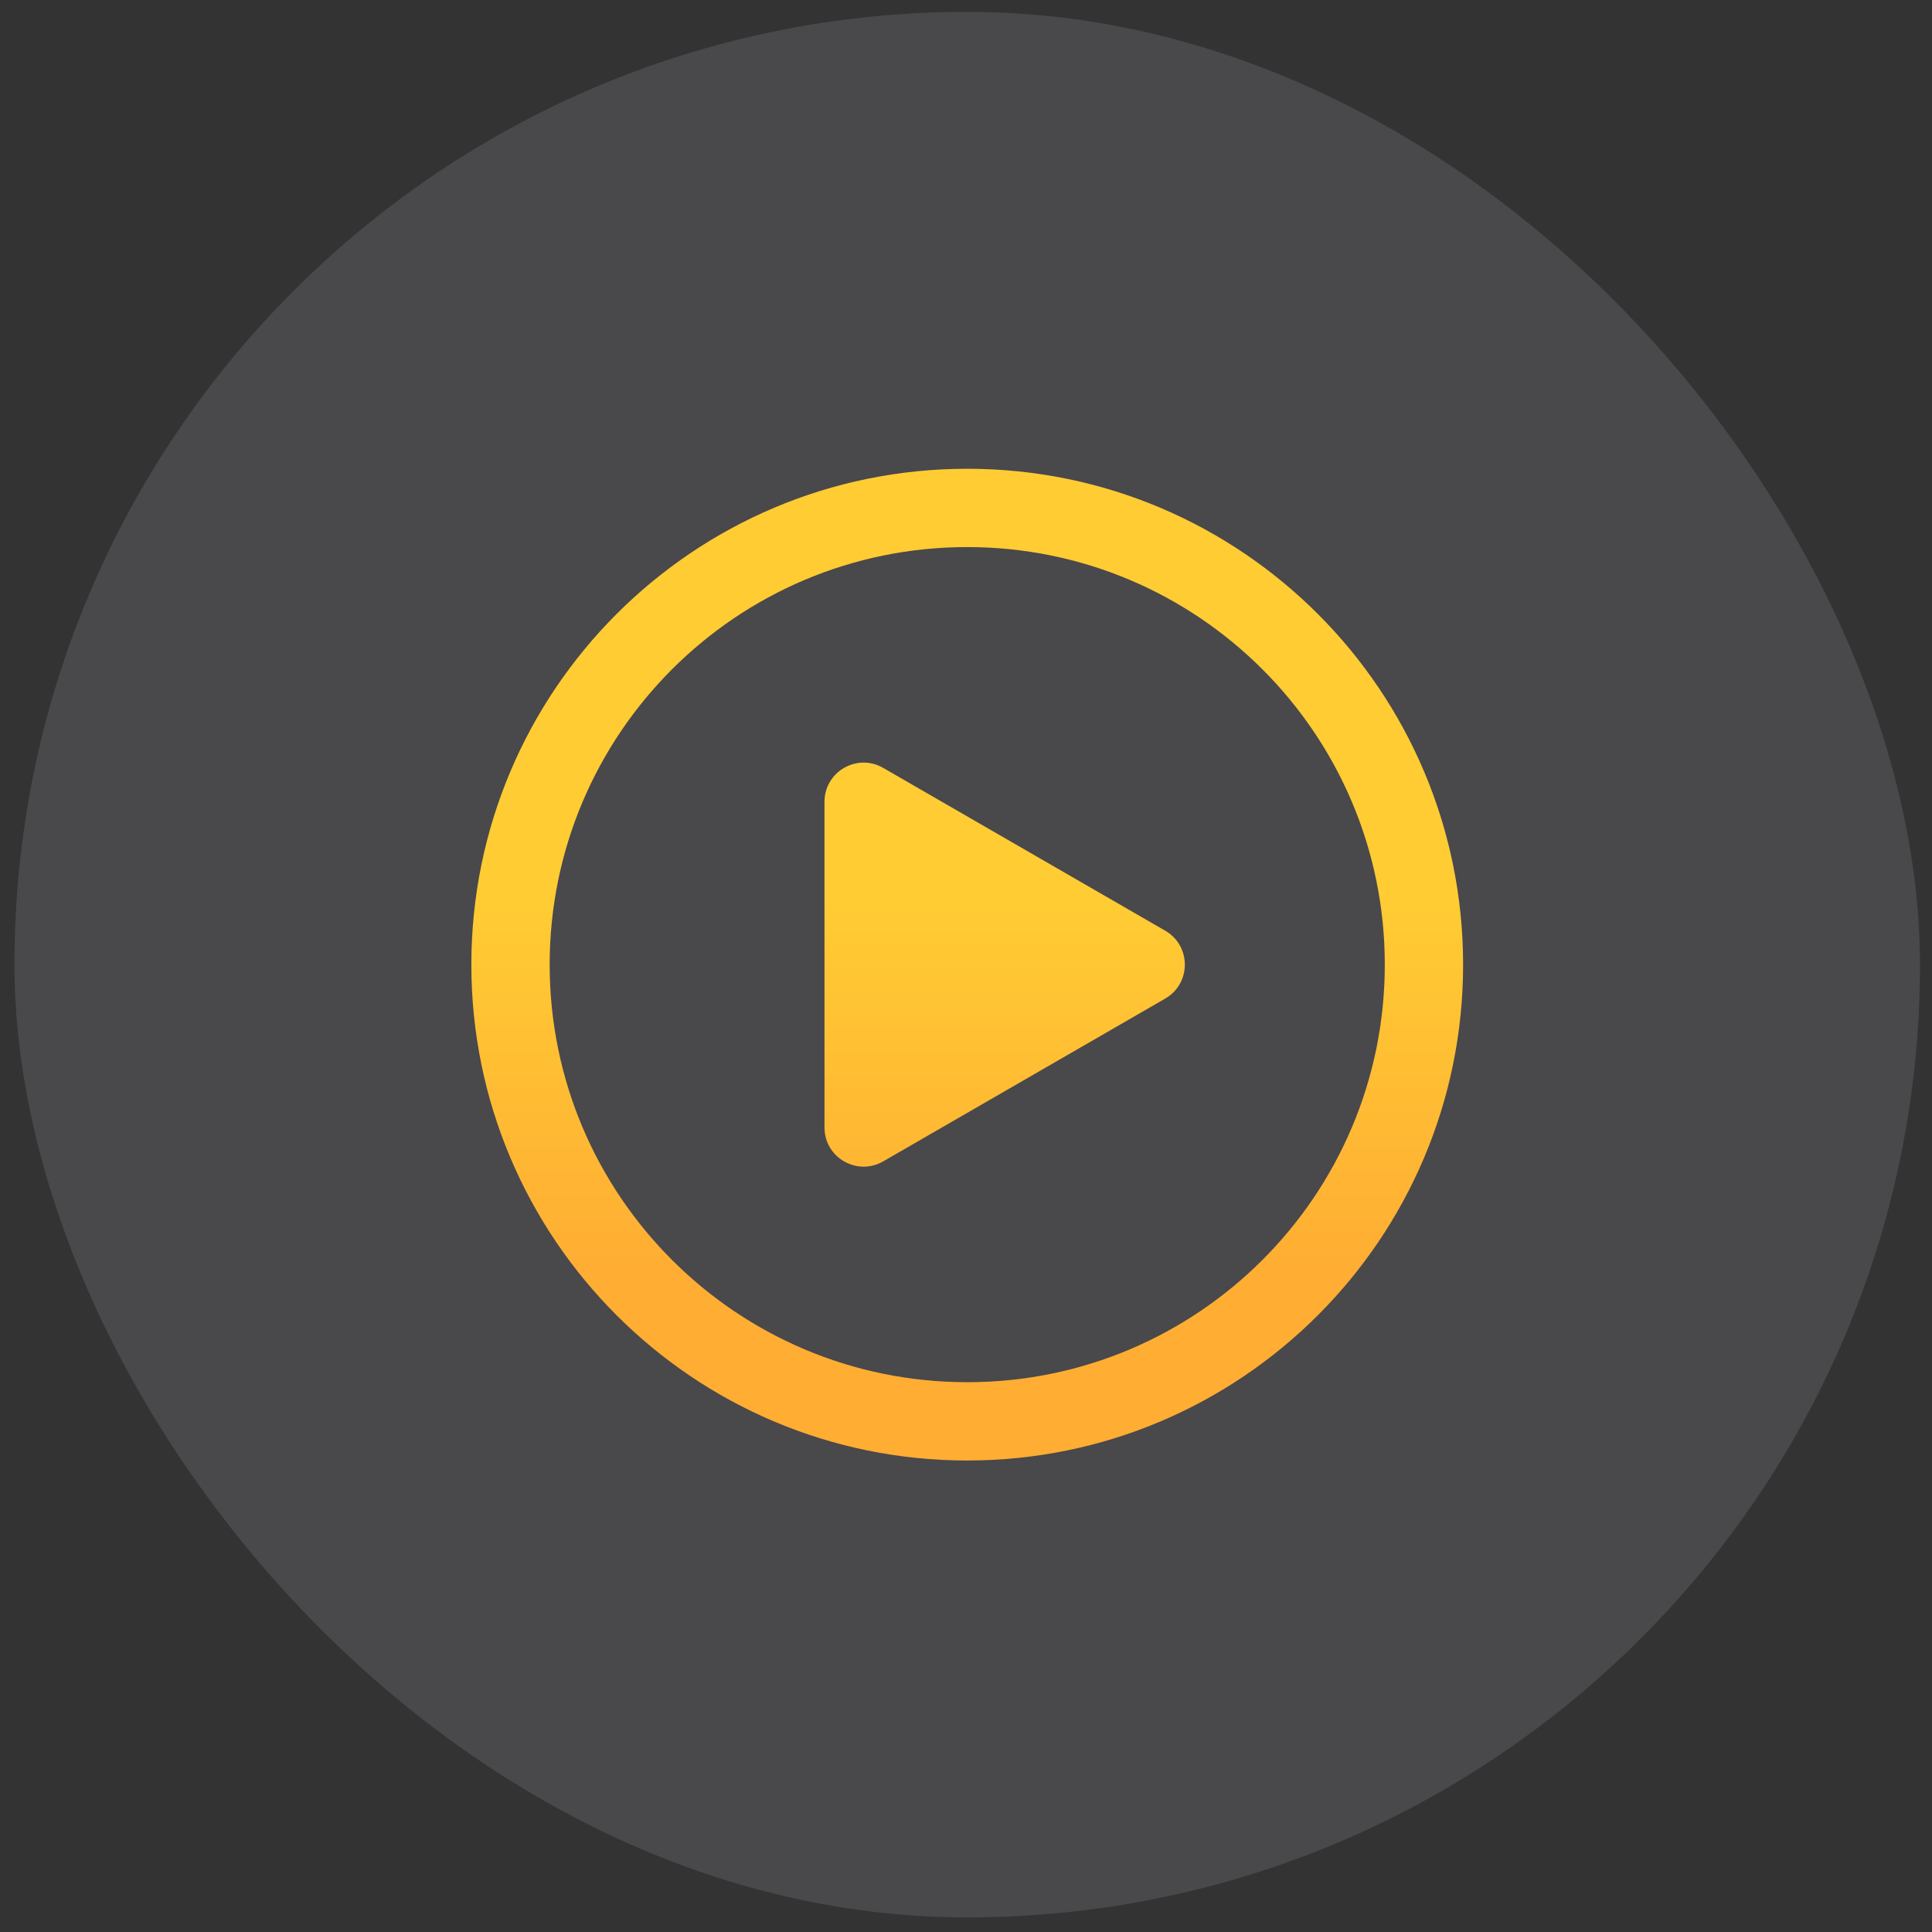 <svg width="73" height="73" viewBox="0 0 73 73" fill="none" xmlns="http://www.w3.org/2000/svg">
<rect x="0" y="0" width="73" height="73" fill="#333333" stroke="none"/>
<rect x="0.546" y="0.448" width="72" height="72" rx="36" fill="#EDE8FF" fill-opacity="0.12"/>
<path d="M44.029 35.167C45.015 35.736 45.015 37.16 44.029 37.73L33.372 43.882C32.386 44.452 31.153 43.74 31.153 42.601V30.296C31.153 29.157 32.386 28.445 33.372 29.015L44.029 35.167Z" fill="url(#paint0_linear_1605_945)"/>
<path fill-rule="evenodd" clip-rule="evenodd" d="M36.546 20.671C27.832 20.671 20.769 27.735 20.769 36.448C20.769 45.162 27.832 52.226 36.546 52.226C45.26 52.226 52.324 45.162 52.324 36.448C52.324 27.735 45.26 20.671 36.546 20.671ZM17.81 36.448C17.81 26.1 26.198 17.712 36.546 17.712C46.894 17.712 55.283 26.1 55.283 36.448C55.283 46.796 46.894 55.185 36.546 55.185C26.198 55.185 17.81 46.796 17.81 36.448Z" fill="url(#paint1_linear_1605_945)"/>
<defs>
<linearGradient id="paint0_linear_1605_945" x1="36.164" y1="17.712" x2="36.164" y2="60.11" gradientUnits="userSpaceOnUse">
<stop offset="0.385" stop-color="#FFCC33"/>
<stop offset="0.719" stop-color="#FFAD33"/>
</linearGradient>
<linearGradient id="paint1_linear_1605_945" x1="36.164" y1="17.712" x2="36.164" y2="60.11" gradientUnits="userSpaceOnUse">
<stop offset="0.385" stop-color="#FFCC33"/>
<stop offset="0.719" stop-color="#FFAD33"/>
</linearGradient>
</defs>
</svg>
